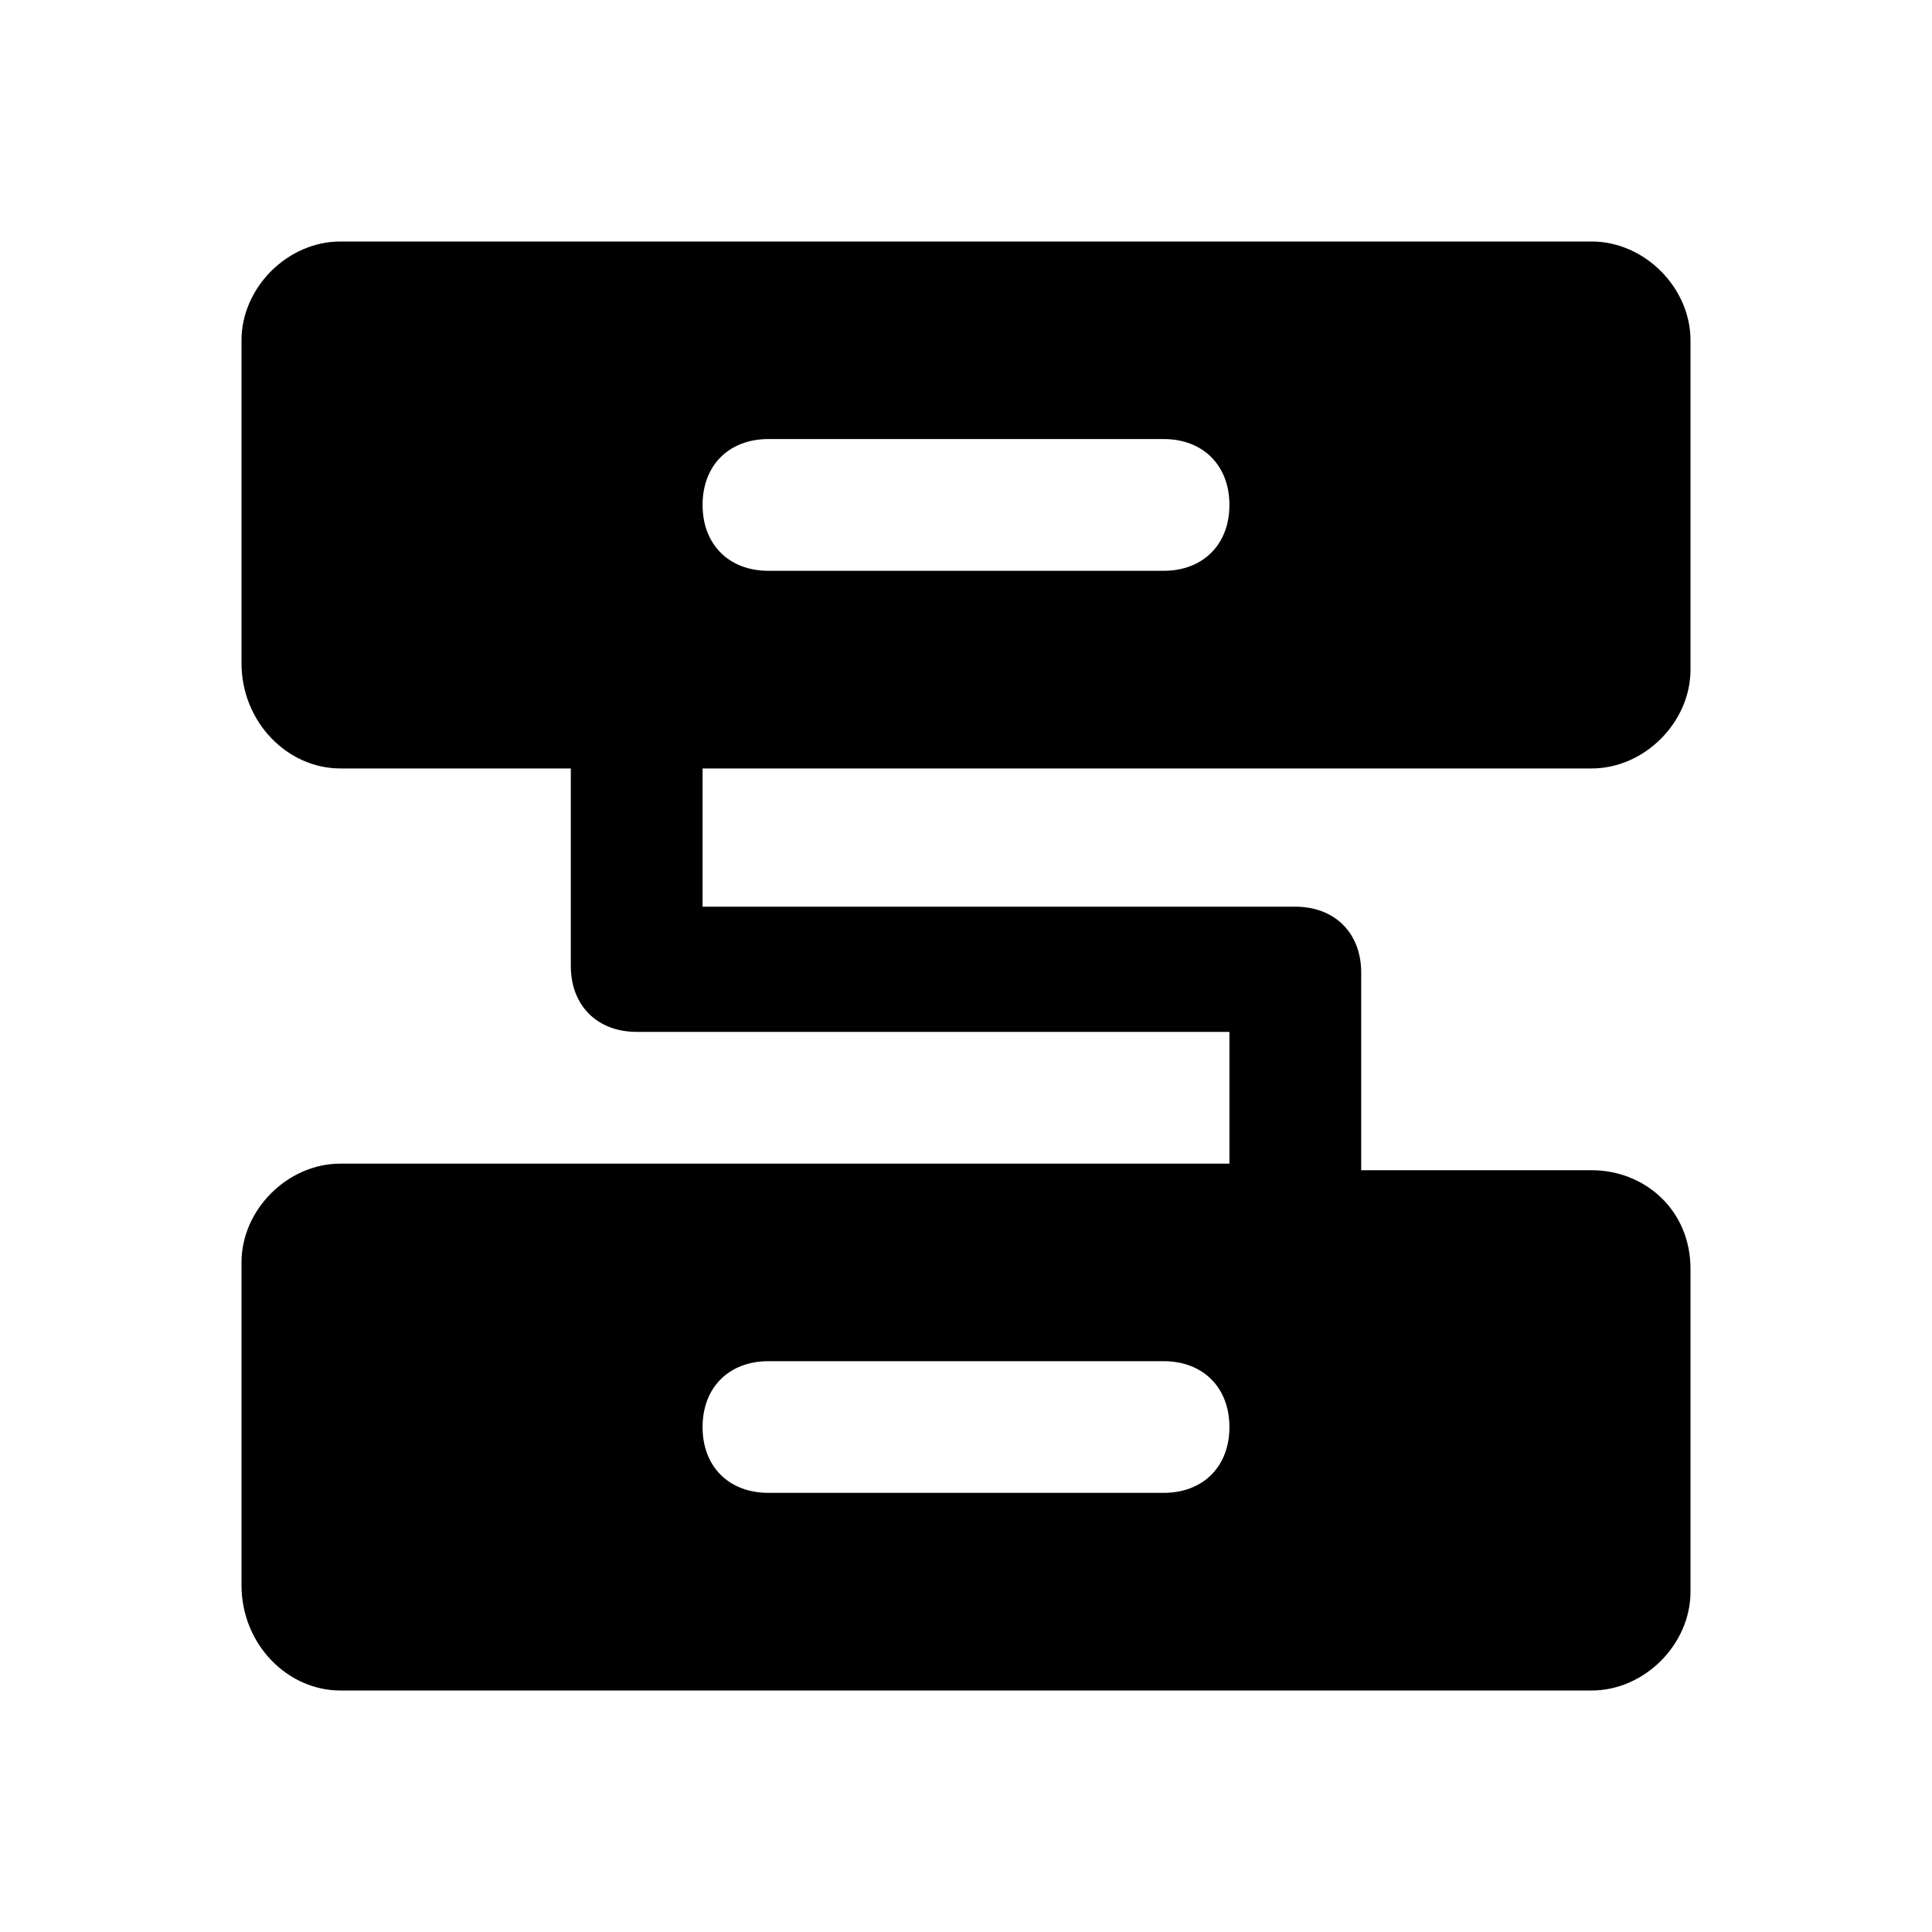 <svg width="20" height="20" viewBox="0 0 20 20" fill="none" xmlns="http://www.w3.org/2000/svg">
<path d="M16.477 7.955C17.023 7.955 17.5 7.477 17.5 6.932V3.523C17.5 2.977 17.023 2.5 16.477 2.5H3.523C2.977 2.5 2.5 2.977 2.5 3.523V6.864C2.5 7.477 2.977 7.955 3.523 7.955H5.909V10C5.909 10.409 6.182 10.682 6.591 10.682H12.727V12.046H3.523C2.977 12.046 2.5 12.523 2.5 13.068V16.409C2.5 17.023 2.977 17.5 3.523 17.5H16.477C17.023 17.5 17.5 17.023 17.5 16.477V13.136C17.5 12.523 17.023 12.114 16.477 12.114H14.091V10.068C14.091 9.659 13.818 9.386 13.409 9.386H7.273V7.955H16.477ZM7.955 4.545H12.046C12.454 4.545 12.727 4.818 12.727 5.227C12.727 5.636 12.454 5.909 12.046 5.909H7.955C7.545 5.909 7.273 5.636 7.273 5.227C7.273 4.818 7.545 4.545 7.955 4.545ZM12.046 15.454H7.955C7.545 15.454 7.273 15.182 7.273 14.773C7.273 14.364 7.545 14.091 7.955 14.091H12.046C12.454 14.091 12.727 14.364 12.727 14.773C12.727 15.182 12.454 15.454 12.046 15.454Z" fill="black"/>
</svg>
